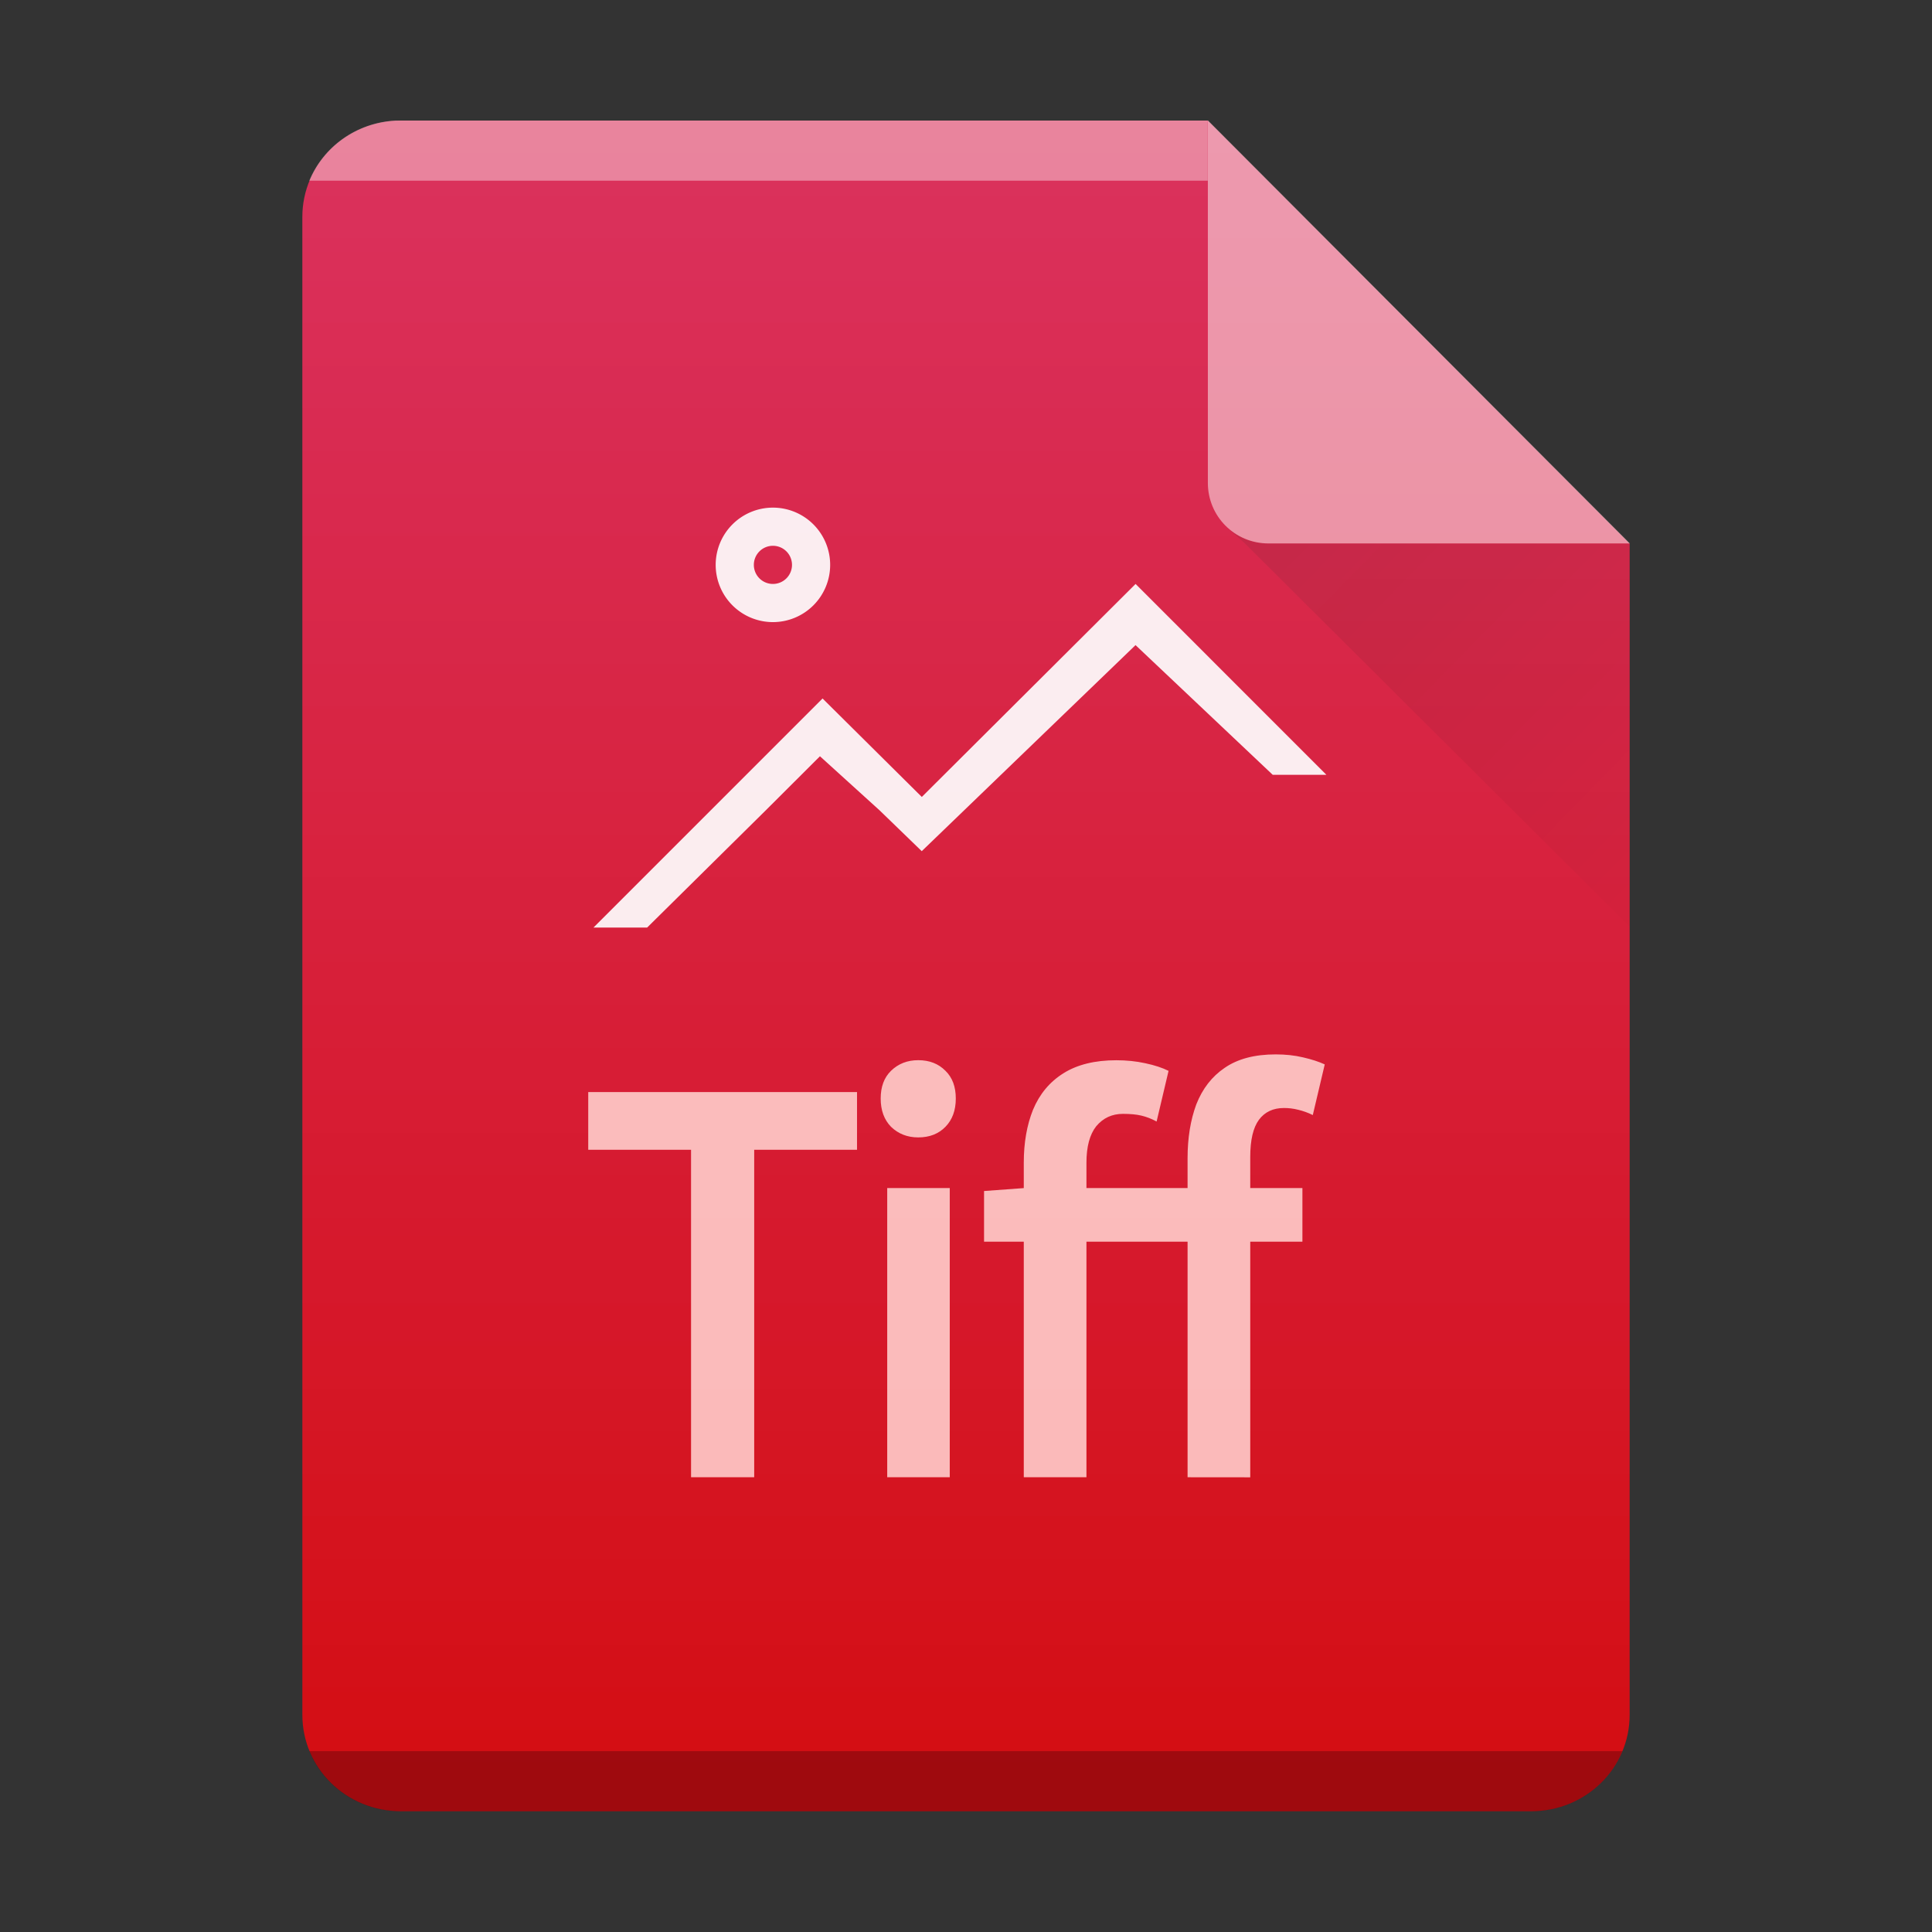 <?xml version="1.0" encoding="UTF-8"?>
<svg width="32" height="32" version="1.1" xml:space="preserve" xmlns="http://www.w3.org/2000/svg" xmlns:xlink="http://www.w3.org/1999/xlink">
    <rect width="100%" height="100%" fill="#333333" stroke="none"/>
    <defs>        
        <linearGradient id="linearGradient11" x2="0" y1="392.36" y2="365.36" gradientTransform="translate(-33,-363.36)" gradientUnits="userSpaceOnUse"><stop stop-color="#fff" stop-opacity="0" offset="0"/><stop stop-color="#fff" stop-opacity=".15" offset="1"/></linearGradient>
        <linearGradient id="linearGradient8" x1="18.727" x2="25.758" y1="16.98" y2="23.848" gradientTransform="translate(3.01,-8.01)" gradientUnits="userSpaceOnUse"><stop stop-color="#060606" offset="0"/><stop stop-opacity="0" offset="1"/></linearGradient>
    
    
    
    


<linearGradient id="linearGradient9" x1="14.378" x2="14.378" y1="29.483" y2="3.885" gradientUnits="userSpaceOnUse"><stop stop-color="#d40e13" offset="0"/><stop stop-color="#d40e3f" offset="1"/></linearGradient></defs><g><path d="m6.641 1.997h13.363l6.988 7.007v19.4c0 0.884-0.729 1.596-1.633 1.596h-18.718c-0.905 0-1.633-0.712-1.633-1.596v-24.811c0-0.884 0.729-1.596 1.633-1.596z" fill="url(#linearGradient9)" stop-color="#000000" style="-inkscape-stroke:none;font-variation-settings:normal;paint-order:stroke fill markers"/><path d="m11.446 24.468v-5.424h-1.703v-0.956h4.452v0.956h-1.703v5.424zm3.249 0v-4.79h1.036v4.79zm0.514-5.629c-0.18 0-0.33-0.059-0.451-0.176-0.114-0.117-0.171-0.273-0.171-0.468 0-0.195 0.057-0.348 0.171-0.459 0.12-0.117 0.27-0.176 0.451-0.176 0.186 0 0.336 0.059 0.451 0.176 0.114 0.111 0.171 0.263 0.171 0.459 0 0.195-0.057 0.351-0.171 0.468-0.114 0.117-0.264 0.176-0.451 0.176zm1.748 5.629v-5.209c0-0.332 0.051-0.624 0.153-0.878 0.108-0.26 0.276-0.462 0.505-0.605 0.228-0.143 0.52-0.215 0.874-0.215 0.168 0 0.327 0.016 0.478 0.049 0.156 0.033 0.285 0.075 0.388 0.127l-0.198 0.839c-0.084-0.046-0.168-0.078-0.252-0.098-0.084-0.02-0.186-0.029-0.306-0.029-0.18 0-0.327 0.068-0.442 0.205-0.108 0.137-0.162 0.338-0.162 0.605v5.209zm2.713 0v-5.287c0-0.332 0.048-0.628 0.144-0.888 0.102-0.26 0.258-0.462 0.469-0.605 0.216-0.15 0.499-0.224 0.847-0.224 0.162 0 0.312 0.016 0.451 0.049 0.144 0.033 0.264 0.072 0.361 0.117l-0.198 0.839c-0.078-0.039-0.159-0.068-0.243-0.088-0.078-0.02-0.156-0.029-0.234-0.029-0.18 0-0.318 0.065-0.415 0.195-0.096 0.13-0.144 0.335-0.144 0.615v5.307zm-3.371-3.902v-0.839l0.667-0.049h4.606v0.888z" fill="#fbb8b8" stroke-width=".234" aria-label="Tiff"/><path d="m12.802 8.408a0.948 0.948 0 0 0-0.948 0.948 0.948 0.948 0 0 0 0.948 0.948 0.948 0.948 0 0 0 0.948-0.948 0.948 0.948 0 0 0-0.948-0.948m0 0.632a0.316 0.316 0 0 1 0.316 0.316 0.316 0.316 0 0 1-0.316 0.316 0.316 0.316 0 0 1-0.316-0.316 0.316 0.316 0 0 1 0.316-0.316m6.007 0.632-3.541 3.528-1.644-1.631-3.794 3.794h0.889l1.972-1.949 0.89-0.888 0.989 0.897 0.697 0.675 3.541-3.413 2.272 2.148h0.889z" color="#000000" color-rendering="auto" fill="#fff" image-rendering="auto" opacity=".915" shape-rendering="auto" stop-color="#000000" stroke-width=".22" style="-inkscape-stroke:none;font-variation-settings:normal"/></g><g fill-rule="evenodd">
        <path d="m20.379 8.787 0.234 0.207 6.379 6.354 2e-3 -6.346h-5.986c-0.233 0-0.447-0.08-0.617-0.213-0.007-0.002-0.012-0.002-0.012-0.002zm6.615 0.215v-0.008h-0.008z" fill="url(#linearGradient8)" opacity=".1" stop-color="#000000" style="-inkscape-stroke:none;font-variation-settings:normal"/>
        <path d="m5.123 29.004c0.23 0.56 0.776 0.961 1.424 0.996h18.902c0.648-0.035 1.194-0.436 1.424-0.996z" opacity=".25" stop-color="#000000" style="-inkscape-stroke:none;font-variation-settings:normal"/>
        <path d="m5.123 2.993c0.23-0.56 0.776-0.961 1.424-0.996h13.457l1.3e-5 0.996z" fill="#fff" opacity=".4" stop-color="#000000" style="-inkscape-stroke:none;font-variation-settings:normal"/>
    </g>
    <path d="m6.641 1.997h13.363l6.988 7.007v19.4c0 0.884-0.729 1.596-1.633 1.596h-18.718c-0.905 0-1.633-0.712-1.633-1.596v-24.811c0-0.884 0.729-1.596 1.633-1.596z" fill="url(#linearGradient11)" stop-color="#000000" style="-inkscape-stroke:none;font-variation-settings:normal"/>
    <path d="m26.995 9.001h-5.986c-0.556 0-1.003-0.447-1.003-1.003v-6.004z" fill="#fff" opacity=".5" stop-color="#000000" style="-inkscape-stroke:none;font-variation-settings:normal"/>
    
</svg>
